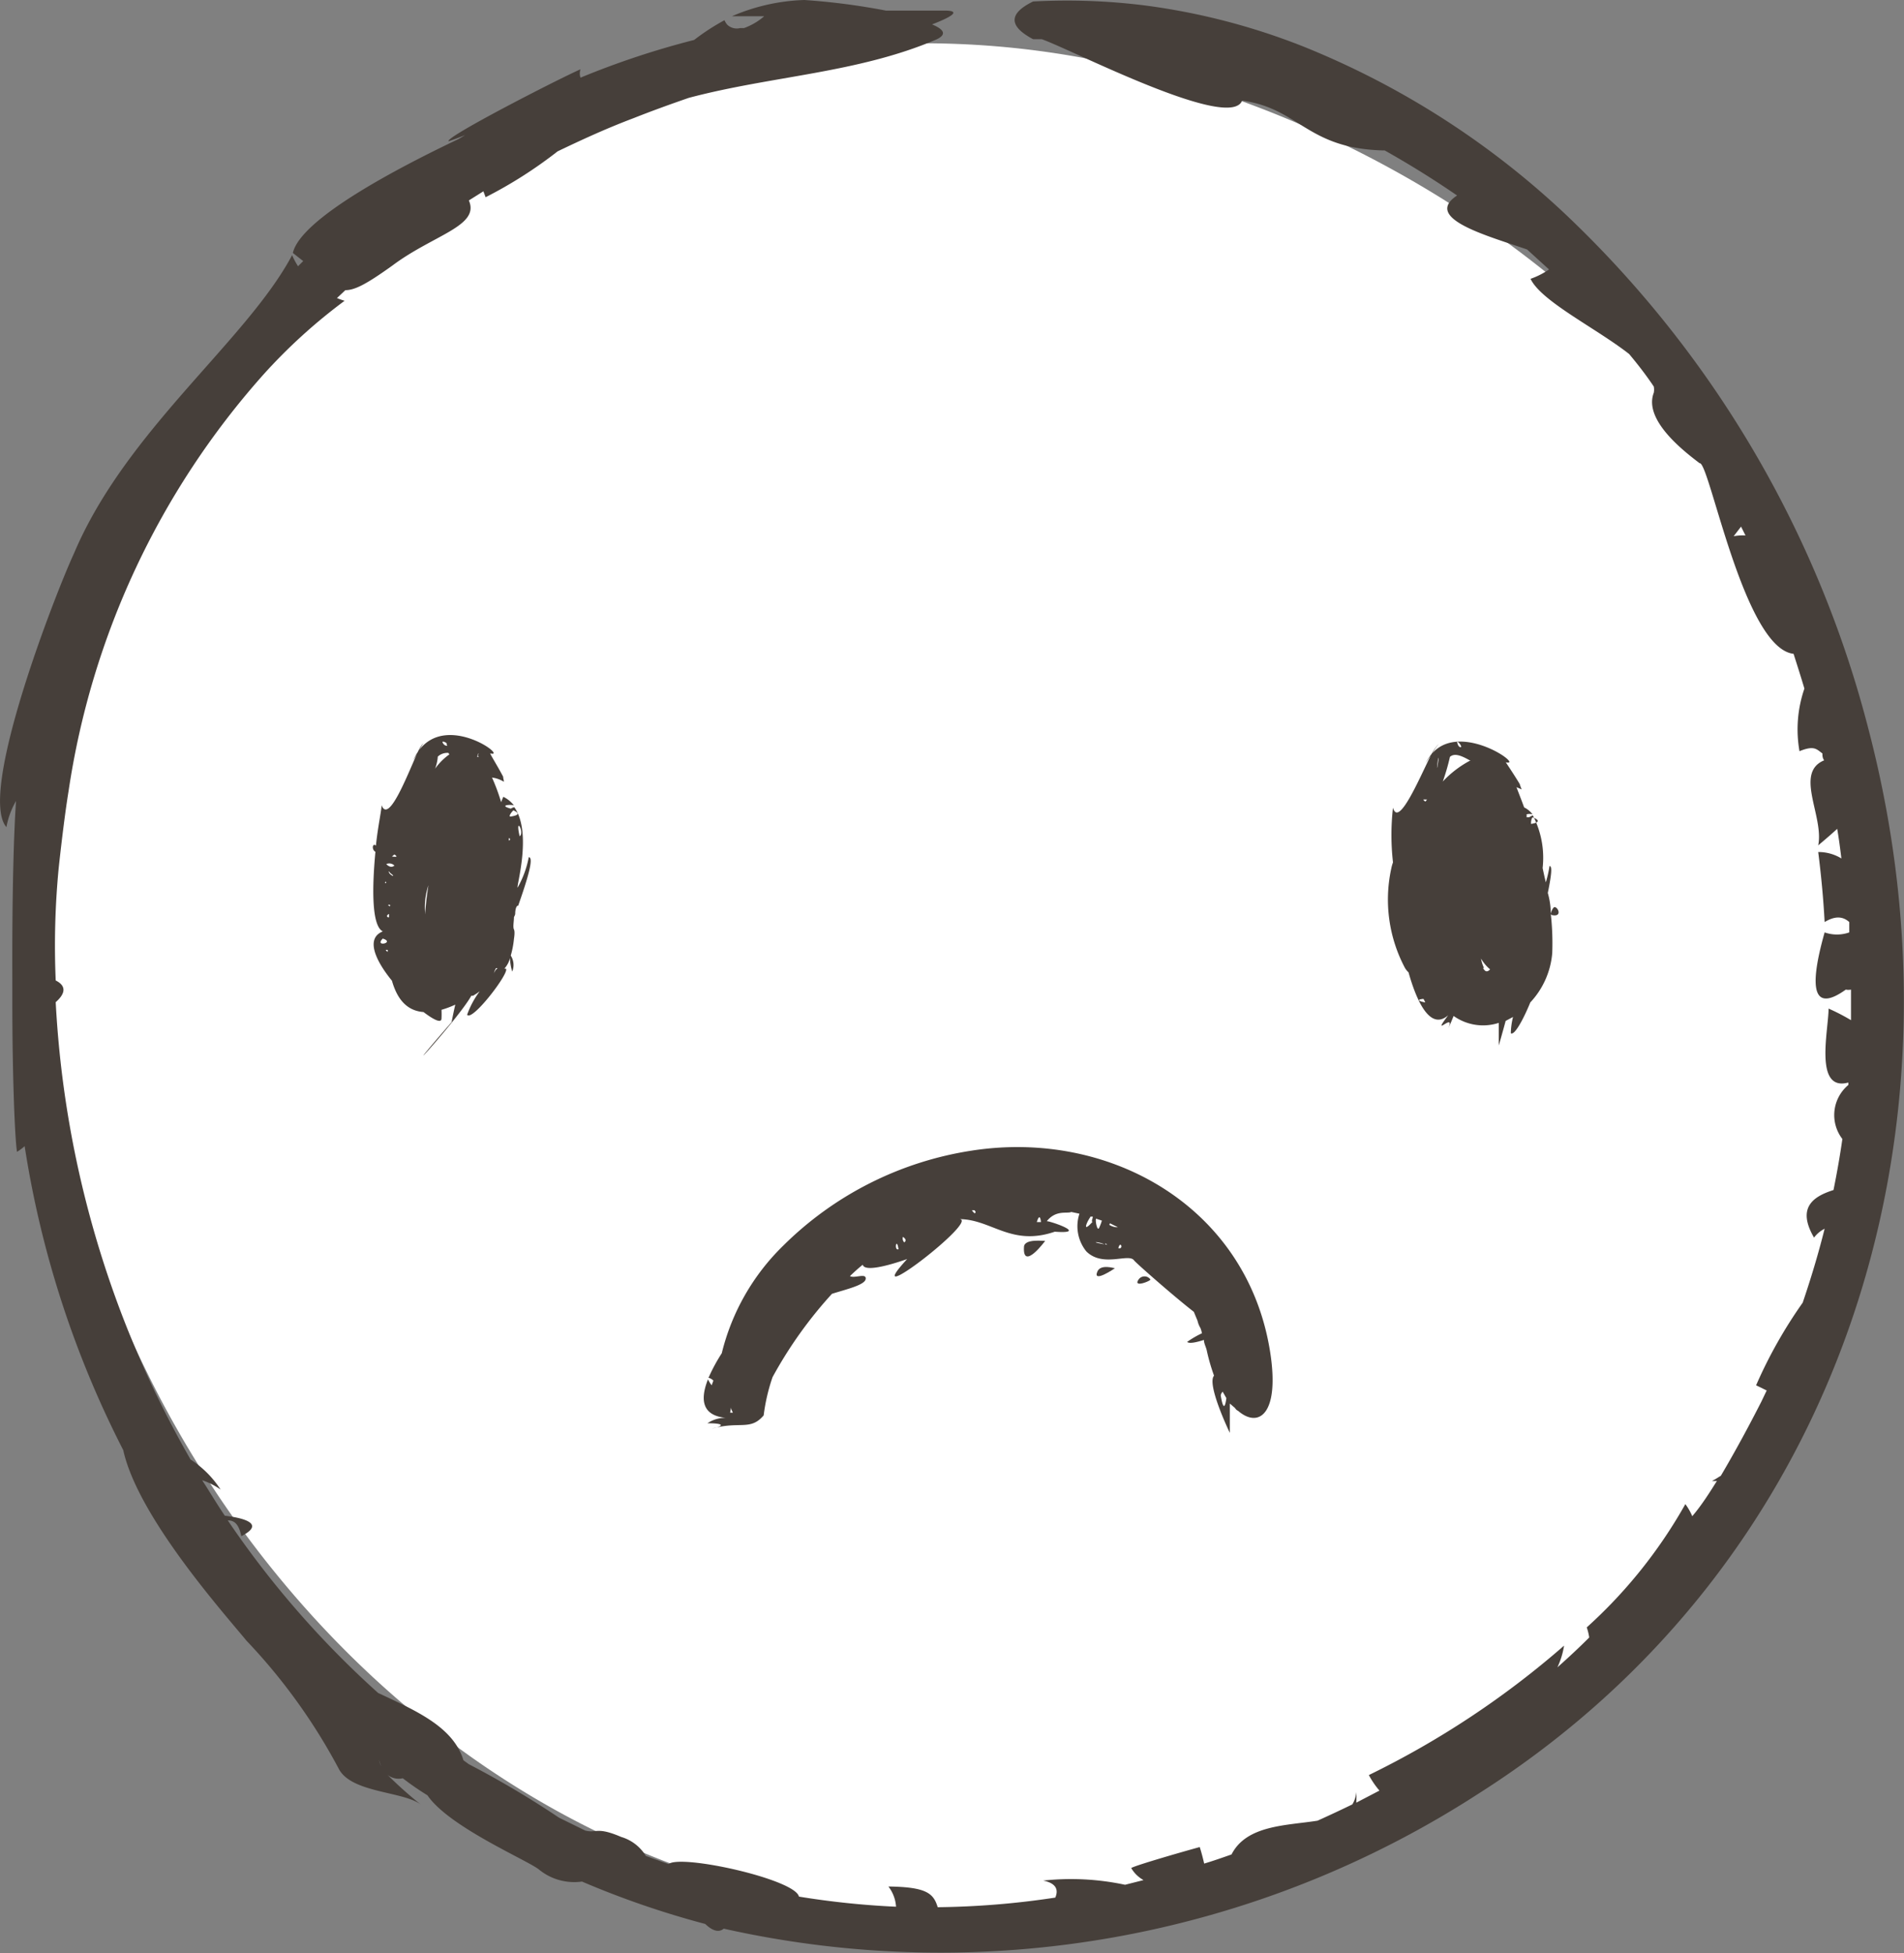 <svg xmlns="http://www.w3.org/2000/svg" viewBox="0 0 77.24 79.22"><rect x="0" y="0" width="77.24" height="79.22" fill="#808080" stroke="none"/><defs><style>.cls-1{fill:#fff;}.cls-2{fill:#463f3a;}</style></defs><g id="Capa_2" data-name="Capa 2"><g id="Capa_1-2" data-name="Capa 1"><path class="cls-1" d="M41.63,2a35.89,35.89,0,0,0-24.26,5.9C6.39,15.55,1.22,28.76,1.85,40.38,2.85,59,19,79.12,41.59,77.74c21.73-1.33,37.27-21.87,35-42.27C74.4,16.14,57,3.81,41.63,2Z"/><path class="cls-2" d="M57,39.27a.8.8,0,0,0,.14.17c.4,1.42.95,2.32,1.61,1.74-.75,1,.32-.19,0,.54.1-.21.16-.37.22-.51a2.06,2.06,0,0,0,1.83.28c0,.27,0,.57,0,.92,0,0,.18-.62.28-1l.3-.16a2.84,2.84,0,0,0-.09.66c.15.11.53-.61.79-1.25a3.33,3.33,0,0,0,.89-2,10.7,10.7,0,0,0-.06-1.6.07.07,0,0,0,.06.06c.47.09.18-.44.05-.3a.59.59,0,0,0-.11.24q0-.42-.12-.84c.13-.64.2-1.1.07-1.09a5.23,5.23,0,0,1-.15.66c-.05-.2-.09-.39-.13-.58a3.72,3.72,0,0,0-.4-2.14s0,0-.15.08l-.1,0a.61.61,0,0,0,0-.12.49.49,0,0,1,.24,0,.93.93,0,0,0-.34-.28c-.1-.28-.21-.55-.31-.82l.21.09a2.11,2.11,0,0,1-.08-.22c-.27-.45-.61-.94-.56-.88.77.19-1.83-1.7-3-.35.08-.12.15-.24.24-.35s-.13.12-.26.37a2,2,0,0,0-.24.37,3.37,3.37,0,0,1,.21-.31c-.46.92-1.31,2.94-1.53,2.11a9.81,9.81,0,0,0,0,2.22,1.61,1.61,0,0,0-.07.25A5.91,5.91,0,0,0,57,39.27Zm.75,1.25.07.14C57.73,40.65,57.37,40.56,57.71,40.52Zm2.45-1.26a1.53,1.53,0,0,1-.12-.38,1.63,1.63,0,0,0,.37.44C60.34,39.43,60.26,39.44,60.16,39.26Zm2-6.1c.27.11.24.21-.09.26,0,0,0-.05,0-.06A.49.49,0,0,1,62.16,33.16Zm-2.91-2.85c-.06,0-.12,0-.17-.17S59.36,30.3,59.25,30.31Zm.37.53a4.24,4.24,0,0,0-1.13.86,8.78,8.78,0,0,0,.29-1C59,30.54,59.27,30.64,59.62,30.84Zm-1.33,0c.11-.48-.11.88,0,0Zm-.55,1.59h.11l-.06.08A.16.16,0,0,1,57.74,32.43Z"/><path class="cls-2" d="M21.45,34.77A4,4,0,0,1,21,36c-.07,0,.6-2.21-.13-3.25l-.05,0s0,0-.1.05c-.51-.14,0-.18.13-.13a1.25,1.25,0,0,0-.43-.35,2,2,0,0,0-.09.22,7.85,7.85,0,0,0-.37-1,1.16,1.16,0,0,1,.48.17c0-.11-.08-.34-.05-.22l.05.07c-.23-.45-.58-1-.55-1,.74.19-1.73-1.67-2.89-.13l.17-.28s-.11.11-.22.35a2.29,2.29,0,0,0-.19.35l.15-.26c-.41.91-1.15,2.83-1.43,2.07,0,.2-.15.86-.23,1.64,0,0-.07-.07-.11,0s0,.21.09.25c-.13,1.38-.17,3,.3,3.23-.71.28-.3,1.18.37,2,.21.74.6,1.22,1.28,1.27.42.32.73.47.73.26a3.49,3.49,0,0,0,0-.35,3.92,3.92,0,0,0,.56-.21c-.05.21-.1.45-.15.71-2.76,3.18.28-.13.8-1.07l.07,0,.16-.1.11-.08a3.62,3.62,0,0,0-.51.95c.2.3,1.76-1.75,1.57-1.87h-.06a1,1,0,0,0,.23-.43,2,2,0,0,0,.09.55.71.71,0,0,0-.06-.65,3.74,3.74,0,0,0,.13-.68s.05-.28,0-.38,0-.32,0-.5a.61.61,0,0,0,.05-.12c0-.25.07-.36.12-.34C21.4,35.66,21.67,34.77,21.45,34.77Zm-.37-.85c-.2-.88.22-.14,0,0Zm-.25-1.05c.26.12.22.2-.11.25C20.59,33.14,20.79,32.89,20.83,32.87Zm-.19,1.22V34C20.72,34,20.69,34.1,20.64,34.09Zm-4.86,3s0,.07,0,.11S15.6,37.17,15.78,37.07Zm1.47,0a2.79,2.79,0,0,1,.13-1.18C17.31,36.33,17.27,36.75,17.25,37Zm-1.43-.33a.25.25,0,0,1-.08-.05.09.09,0,0,1,.09,0Zm0-1.36.12.1C16,35.59,15.73,35.43,15.78,35.34Zm3.6-4.7-.06,0C19.38,30.54,19.46,30.52,19.38,30.64Zm-1.27-.45c-.05,0-.12,0-.19-.12S18.2,30.15,18.11,30.19Zm.08.35a2.43,2.43,0,0,0-.58.58,1.7,1.7,0,0,0,.11-.49A.56.56,0,0,1,18.19,30.54ZM16,34.66c.14.09.1.11-.1.08Zm0,.45q-.15.12-.33-.06A.29.29,0,0,1,16,35.11Zm-.36.65c.09.06-.07.1,0,0Zm-.11,2.31c.52.17-.37.36,0,0Zm.13.46.07,0v.08S15.65,38.56,15.65,38.53Zm4.4.86.06-.12.07,0a.43.43,0,0,0-.16.24Z"/><path class="cls-2" d="M50.1,57.11a.3.3,0,0,0,.13.12c.84.72,1.7.12,1.29-2.43-.94-5.83-6.47-9-12.09-8.13a13.82,13.82,0,0,0-7.66,3.86,9.11,9.11,0,0,0-2.49,4.36,7.15,7.15,0,0,0-.54,1s.09,0,.2.11l-.07.19a1.46,1.46,0,0,1-.15-.24c-.34.86-.21,1.47.72,1.56a1.29,1.29,0,0,0-.74.22c.66,0,.72.1.18.22,1.12-.32,1.56.1,2.1-.54a7.66,7.66,0,0,1,.36-1.55,17.28,17.28,0,0,1,2.41-3.38c.6-.19,1.35-.36,1.37-.61s-.46,0-.64-.11c.17-.16.34-.32.52-.46.07.29,1,.05,1.8-.23-2.08,2.26,3-1.63,2.11-1.62,1.31,0,2.1,1.12,3.88.51,1.47.11-.36-.49-.33-.42.38-.48.83-.3,1-.38l.33.07a1.62,1.62,0,0,0,.28,1.53c.68.67,1.73.05,1.94.37.12.14,1.62,1.46,2.42,2.08l.15.36a1,1,0,0,0,.12.3,1.29,1.29,0,0,1,.06.21,3.85,3.85,0,0,0-.6.35c.09.09.43,0,.68-.08,0,.15.09.29.12.45a7.94,7.94,0,0,0,.29,1c-.29.33.53,2.09.64,2.32V56.93Zm-20.44,0c0,.07.05.13.07.19h-.11S29.64,57.17,29.66,57.09Zm6.79-6.44c-.19.08-.08-.53,0,0Zm.24-.27a.22.22,0,0,1-.06-.23C36.75,50.25,36.77,50.34,36.69,50.38Zm2.86-1.18s-.08-.05-.12-.13l.1,0C39.57,49.12,39.6,49.2,39.55,49.2Zm1.73.35s0-.85,0,0Zm.78,0c.08-.26.14-.26.17,0Zm2.17-.22.1,0c0,.06-.08.24,0,.2a1.43,1.43,0,0,0,0-.2.73.73,0,0,1,0,.2C43.88,50.05,44.09,49.56,44.23,49.37Zm.23.08.24.08a1.91,1.91,0,0,1-.1.27C44.52,50,44.43,49.53,44.46,49.45Zm.38,1s0,0,.08.06C44.09,50.36,44.56,50.34,44.84,50.49Zm.19-.81.32.16A.61.61,0,0,1,45,49.68Zm.34,1s0-.07,0,0C45.45,50.3,45.6,50.68,45.37,50.63Zm4.15,6s0-.09.08-.17l.15.26C49.7,57.1,49.62,57.21,49.52,56.59Z"/><path class="cls-2" d="M46.19,51.9c-.24.34.47.07.48,0A.29.29,0,0,0,46.19,51.9Z"/><path class="cls-2" d="M44.52,51.57c-.22.51.73-.14.71-.13S44.66,51.26,44.52,51.57Z"/><path class="cls-2" d="M41.54,50.58c-.06,1,.88-.27.86-.25S41.55,50.22,41.54,50.58Z"/><path class="cls-2" d="M75.82,29.66A43.76,43.76,0,0,0,63.83,9a34,34,0,0,0-11-7.13A26.9,26.9,0,0,0,46.44.22,25.43,25.43,0,0,0,41.91.06c-1,.49-1,1,0,1.53l.35,0c1.19.41,7.64,3.76,8.13,2.49C52.71,4.4,53,6,56.05,6.1c.07,0,.1,0,.12,0q1.53.86,2.94,1.83c-1.41.93,1.26,1.64,2.84,2.19l.89.81a3.17,3.17,0,0,1-.75.38c.44.92,2.66,2,4,3.05.36.43.7.87,1,1.32a.69.69,0,0,1,0,.25c-.43,1.11,1.23,2.38,1.86,2.86.39-.09,1.79,7.51,3.81,7.73.15.47.3.94.44,1.41A5.08,5.08,0,0,0,73,30.47c.61-.25.7-.07.93.09,0,.09,0,.18.07.28-1.22.51,0,2.27-.24,3.45.26-.22.52-.44.77-.67.07.4.12.8.17,1.2a1.78,1.78,0,0,0-.94-.26c.12.95.21,1.89.26,2.84.4-.24.72-.25,1,0l0,.42a1.5,1.5,0,0,1-1,0c-.69,2.44-.4,3.22.86,2.32a.5.5,0,0,0,.21,0c0,.42,0,.83,0,1.24a8.29,8.29,0,0,0-.91-.47c0,.87-.6,3.38.8,3a.34.34,0,0,1,0,.1,1.59,1.59,0,0,0-.24,2.19c-.1.7-.22,1.38-.36,2.07-.82.26-1.5.71-.79,1.93a1.22,1.22,0,0,1,.43-.36c-.25,1-.55,2-.89,3a18.94,18.94,0,0,0-1.89,3.35l.43.21-.22.46c-.51,1-1.05,2-1.64,3-.12.07-.23.15-.36.21a1.17,1.17,0,0,0,.2,0c-.3.48-.63,1-1,1.43a2.31,2.31,0,0,0-.28-.49,19.79,19.79,0,0,1-4,5,2.2,2.2,0,0,1,.1.41c-.42.42-.85.82-1.29,1.21a3.24,3.24,0,0,0,.27-.88A36.05,36.05,0,0,1,55.53,72a3.5,3.5,0,0,0,.43.63l-.94.49a3.11,3.11,0,0,0,0-.43,1.09,1.09,0,0,1-.16.5q-.7.34-1.41.66c-1.25.2-2.88.17-3.49,1.37-.37.13-.74.26-1.11.37-.05-.22-.11-.45-.18-.67-.73.2-2.6.74-2.78.85a1.3,1.3,0,0,0,.5.49l-.75.19a10.49,10.49,0,0,0-3.32-.17c.49.1.64.34.49.69a34,34,0,0,1-4.77.39c-.17-.56-.45-.82-2-.84a1.5,1.5,0,0,1,.31.82,33.91,33.91,0,0,1-3.94-.41c-.14-.7-4.78-1.73-5.29-1.32l-.92-.33a1.75,1.75,0,0,0-1-.77c-1-.43-1-.14-1.46-.26l-1.06-.52a37.94,37.94,0,0,0-3.66-2.17l-.22-.16c-.41-1.35-1.9-2-3.46-2.73a38.17,38.17,0,0,1-6.1-7c.23,0,.44.1.55.64.92-.47.24-.72-.67-.83-.32-.47-.63-1-.92-1.44a2.94,2.94,0,0,1,.75.38A4.13,4.13,0,0,0,7.73,59.2,41.65,41.65,0,0,1,2.26,40.65c.33-.29.5-.63,0-.88a32.89,32.89,0,0,1,.12-4.55c.13-1.21.28-2.39.4-3.12a32.58,32.58,0,0,1,7.9-16.9,22.27,22.27,0,0,1,3.3-3,2.83,2.83,0,0,1-.31-.11l.34-.32c.4,0,.89-.27,1.91-1,1.67-1.25,3.56-1.6,3.1-2.64l.59-.37L19.7,8a18,18,0,0,0,2.92-1.86c1-.48,2-.94,3.09-1.35.73-.29,1.48-.56,2.23-.82,3.39-.9,6.85-1,10.05-2.37.45-.21.28-.42-.18-.61.78-.3,1.19-.55.55-.56-.82,0-1.62,0-2.42,0A27.11,27.11,0,0,0,32.63,0a8,8,0,0,0-2.94.66H31a2.6,2.6,0,0,1-.82.48l-.16,0A.56.56,0,0,1,29.5,1a.78.78,0,0,1-.11-.18,9,9,0,0,0-1.23.8,34.12,34.12,0,0,0-4.61,1.53.51.51,0,0,1,0-.34c-.93.41-5.55,2.78-5.35,2.92.22-.07.44-.16.67-.25l-.27.16c-2.46,1.17-6.4,3.23-6.72,4.62l.42.33-.21.21a3.21,3.21,0,0,1-.24-.45C10,13.83,5.12,17.44,3,22.45,2.28,24-.92,32.18.26,33.55a3.31,3.31,0,0,1,.39-1.06C.53,34.25.49,37.06.5,39.73c0,.3,0,.6,0,.9,0,2.95.1,5.54.19,6.09A1.92,1.92,0,0,0,1,46.49,40.6,40.6,0,0,0,5,58.82c.59,2.7,4.08,6.61,5,7.73a23.55,23.55,0,0,1,3.74,5.19c.51,1,2.65.91,3.35,1.47A15.61,15.61,0,0,1,15.73,72a.74.74,0,0,0,.61.13c.31.24.64.47,1,.69.86,1.27,4,2.61,4.51,3a2.26,2.26,0,0,0,1.76.5,36.39,36.39,0,0,0,5,1.72c.27.26.54.37.75.19A40.18,40.18,0,0,0,60,72.74C74.62,63.44,80.1,46.14,75.82,29.66ZM45.26,2.14h0ZM70.33,21.75l.3-.39.18.36A2,2,0,0,0,70.33,21.75ZM67,63.69l-.19.23h0Zm-9.2,7.83h.1l0,0Zm-42.24.27a1.09,1.09,0,0,1-.19-.41A4.32,4.32,0,0,0,15.53,71.79Z"/></g></g></svg>